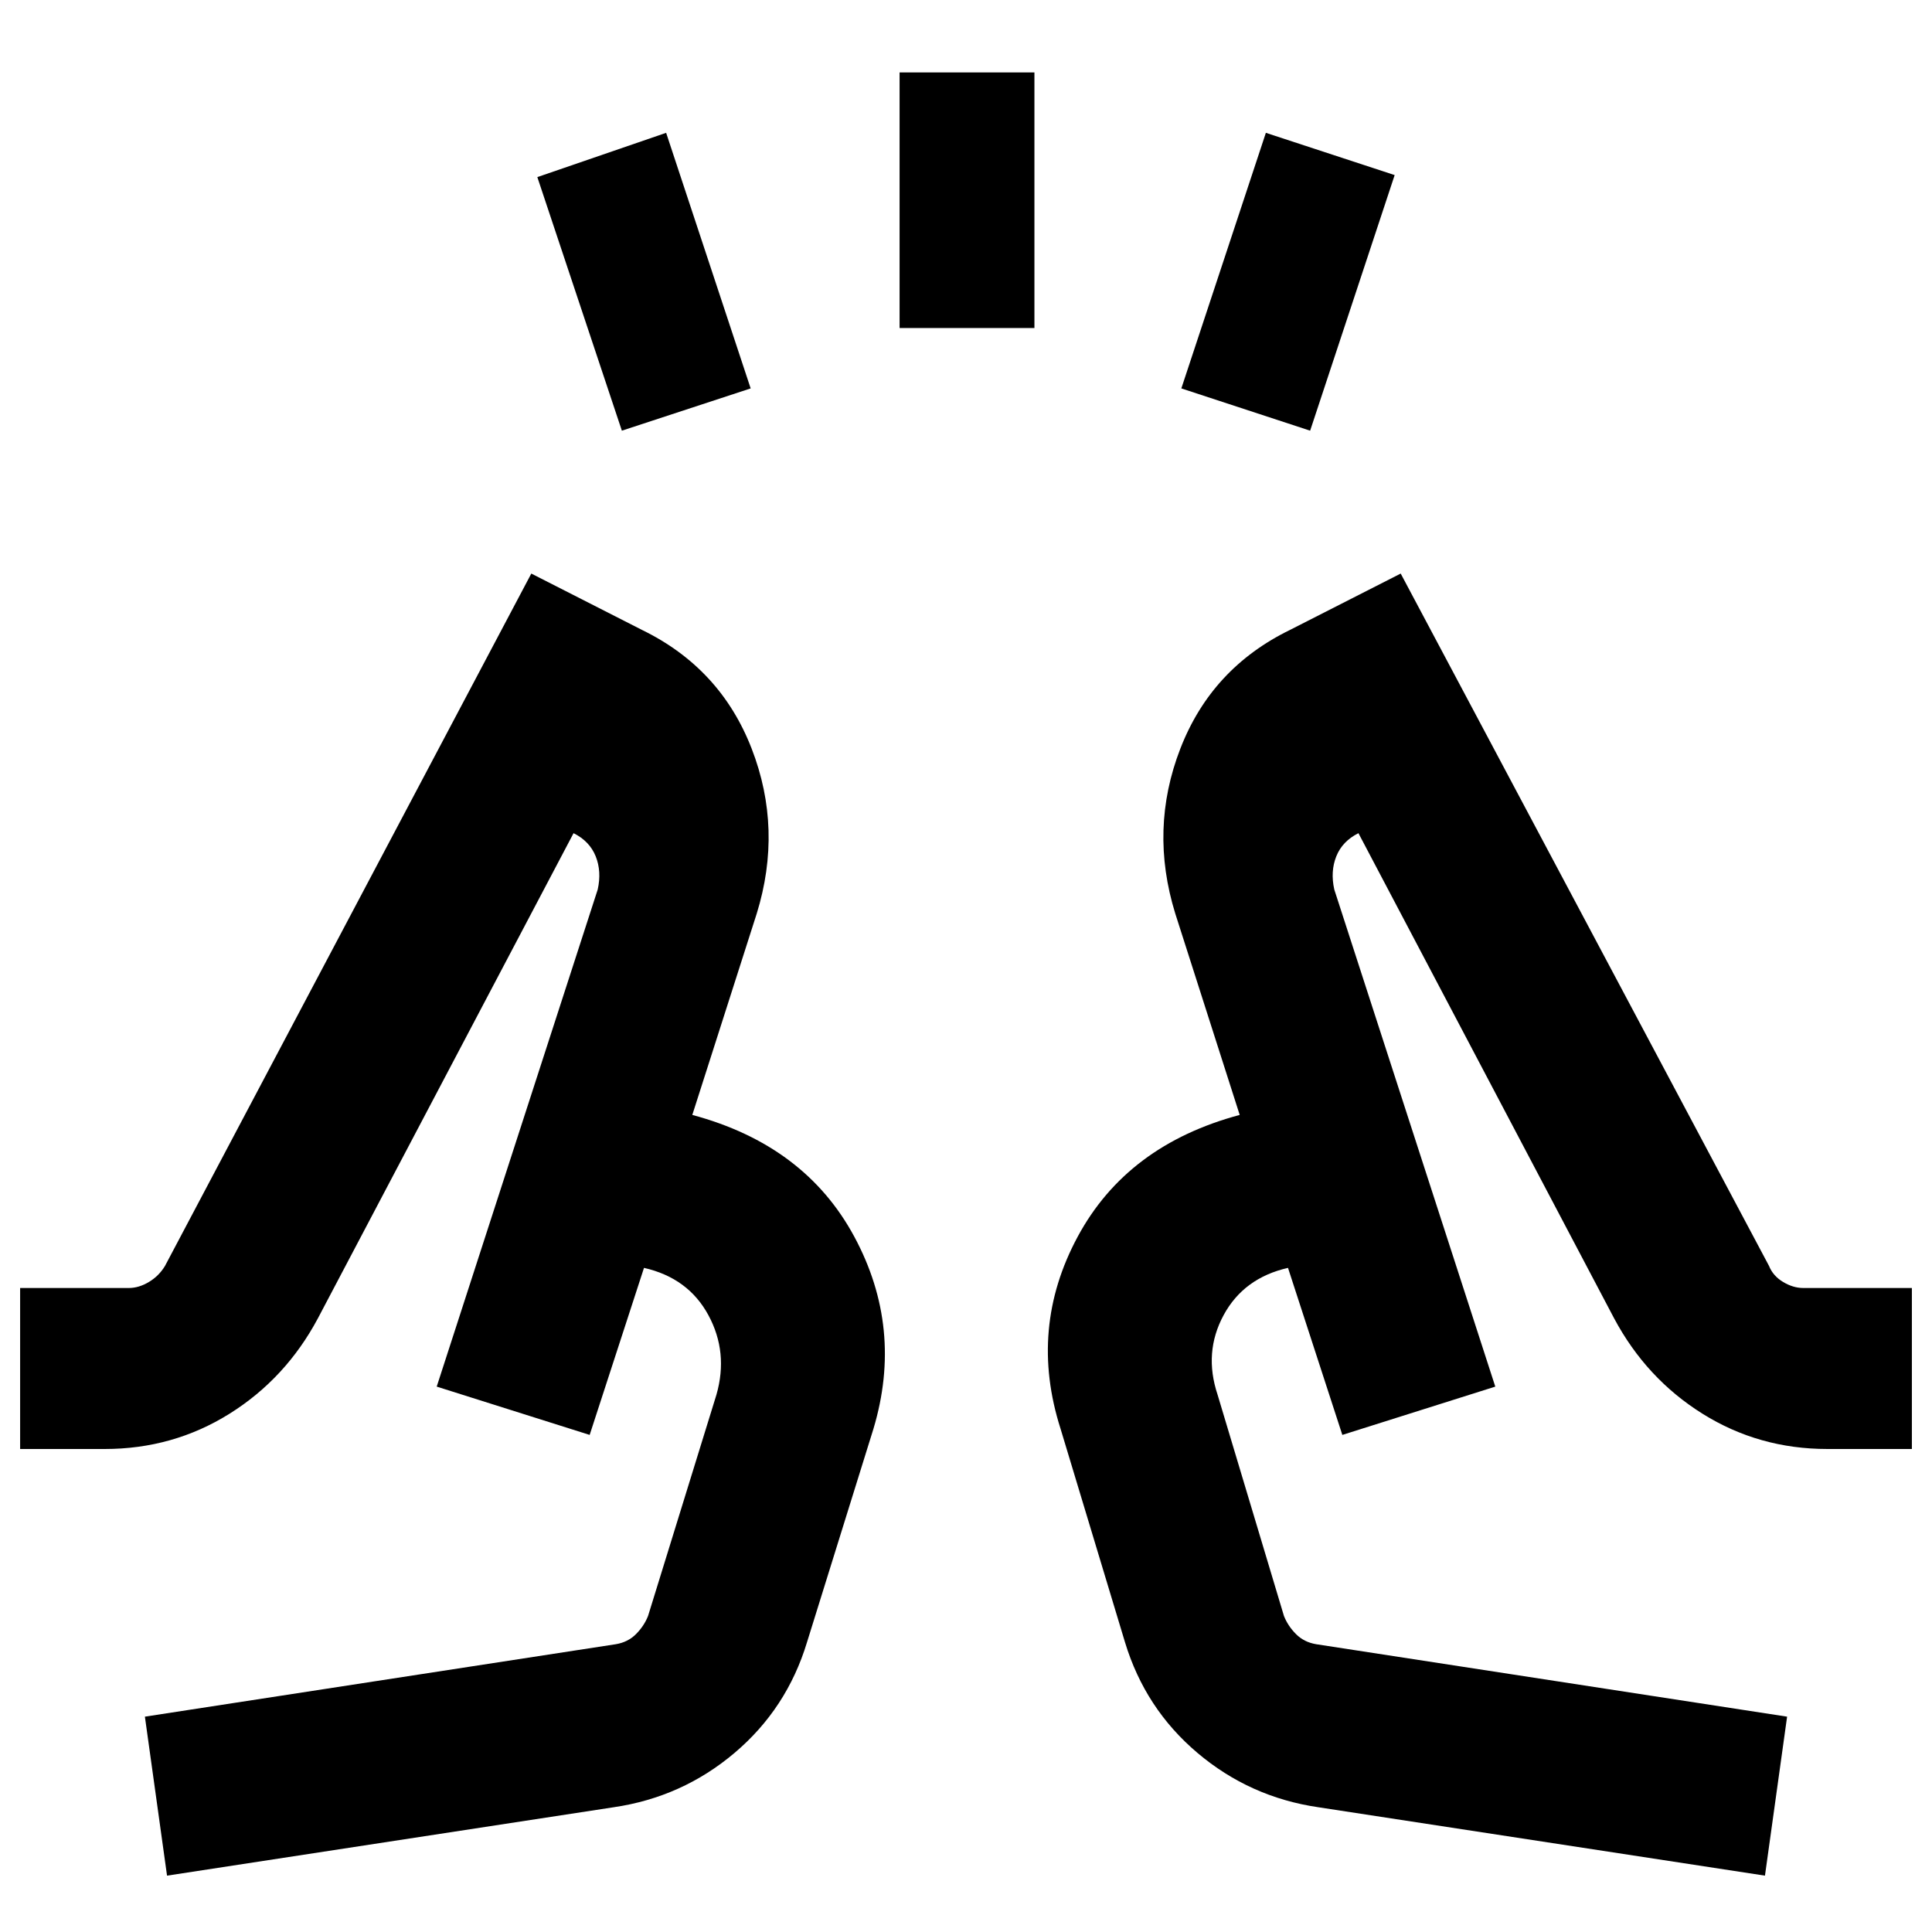 <svg xmlns="http://www.w3.org/2000/svg" width="48" height="48" viewBox="0 0 48 48"><path d="m15.45 10.7-2.1-6.3 3.2-1.1 2.1 6.35Zm6.9-2.55V1.8h3.35v6.35Zm10.2 2.55-3.2-1.05 2.1-6.35 3.2 1.05ZM4.15 46.6l-.55-3.95 11.7-1.8q.3-.05.5-.25t.3-.45l1.7-5.5q.3-1.05-.2-1.975T16 31.5l-1.35 4.15-3.8-1.2 4-12.35q.1-.45-.05-.825-.15-.375-.55-.575L7.9 32.75q-.8 1.5-2.2 2.375Q4.3 36 2.6 36H.5v-4h2.7q.25 0 .5-.15t.4-.4l9.1-17.2 2.75 1.4q1.95.95 2.725 2.95.775 2 .125 4.1l-1.6 5q2.8.75 4.025 3.025Q22.45 33 21.7 35.5l-1.65 5.3q-.5 1.65-1.8 2.75t-3 1.35Zm39.7 0-11.1-1.7q-1.7-.25-3-1.35t-1.8-2.75l-1.6-5.3q-.8-2.5.425-4.775Q28 28.45 30.8 27.7l-1.6-5q-.65-2.1.125-4.1.775-2 2.725-2.95l2.75-1.4 9.15 17.2q.1.25.35.4.25.15.5.15h2.7v4h-2.1q-1.7 0-3.1-.875-1.4-.875-2.2-2.375L33.75 20.7q-.4.2-.55.575-.15.375-.05.825l4 12.35-3.8 1.2L32 31.5q-1.1.25-1.6 1.175t-.15 1.975l1.65 5.5q.1.25.3.45.2.2.5.25l11.7 1.8Zm-33-12.15Zm26.3 0Zm-3.8 1.2L30.8 27.7ZM17.2 27.7l-2.55 7.95Z"/></svg>